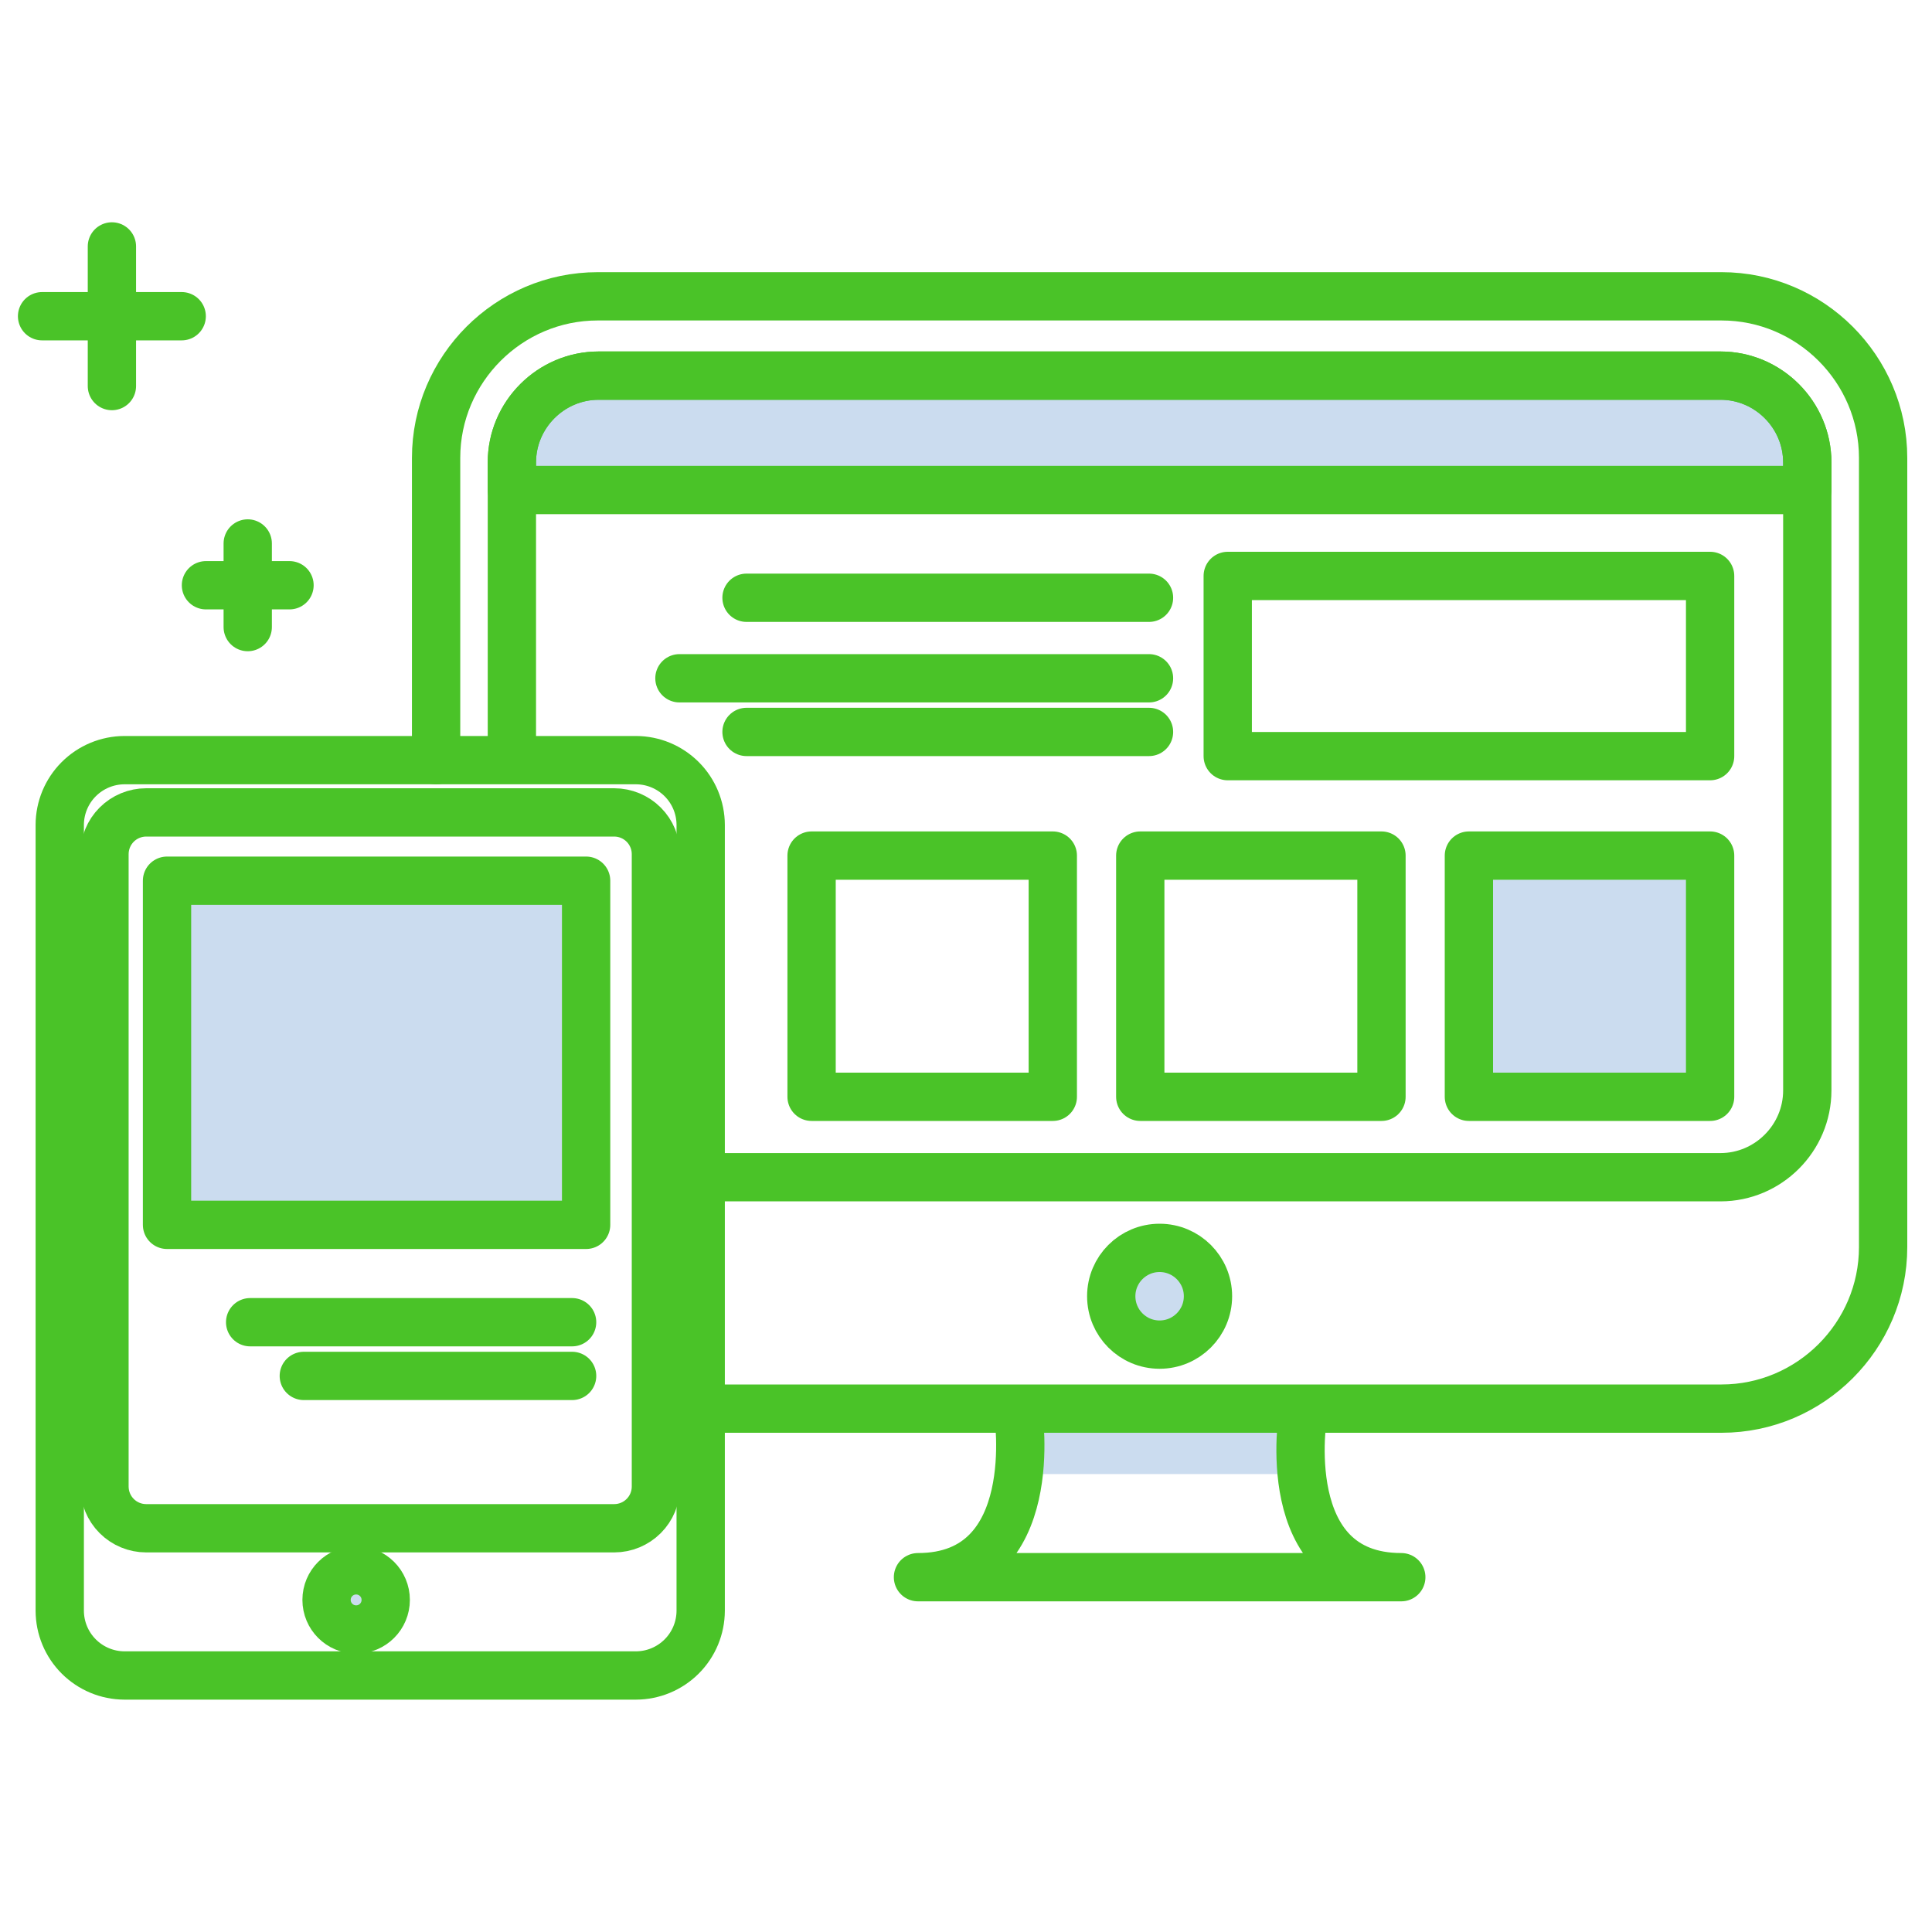 <svg width="40" height="40" viewBox="0 0 40 40" fill="none" xmlns="http://www.w3.org/2000/svg">
<path opacity="0.3" d="M26.955 29.129H21.122V30.519H26.955V29.129Z" fill="#528AC8"/>
<path d="M14.519 29.164H35.643C37.483 29.164 38.988 27.658 38.988 25.819V9.48C38.988 7.64 37.483 6.135 35.643 6.135H12.374C10.534 6.135 9.029 7.64 9.029 9.48V15.74" stroke="#4AC328" stroke-miterlimit="10" stroke-linecap="round" stroke-linejoin="round"/>
<path d="M14.518 24.373H35.621C36.609 24.373 37.418 23.564 37.418 22.576V9.575C37.418 8.586 36.609 7.777 35.621 7.777H12.395C11.407 7.777 10.598 8.586 10.598 9.574V15.595" stroke="#4AC328" stroke-miterlimit="10" stroke-linecap="round" stroke-linejoin="round"/>
<path opacity="0.3" d="M37.418 10.145V9.575C37.418 8.586 36.609 7.777 35.621 7.777H12.395C11.407 7.777 10.598 8.586 10.598 9.574V10.145H37.418Z" fill="#528AC8"/>
<path d="M37.418 10.145V9.575C37.418 8.586 36.609 7.777 35.621 7.777H12.395C11.407 7.777 10.598 8.586 10.598 9.574V10.145H37.418Z" stroke="#4AC328" stroke-miterlimit="10" stroke-linecap="round" stroke-linejoin="round"/>
<path opacity="0.3" d="M24.008 27.839C23.455 27.839 23.007 27.39 23.007 26.837C23.007 26.284 23.455 25.836 24.008 25.836C24.561 25.836 25.01 26.284 25.01 26.837C25.01 27.39 24.561 27.839 24.008 27.839Z" fill="#528AC8"/>
<path d="M24.008 27.839C23.455 27.839 23.007 27.39 23.007 26.837C23.007 26.284 23.455 25.836 24.008 25.836C24.561 25.836 25.01 26.284 25.01 26.837C25.01 27.39 24.561 27.839 24.008 27.839Z" stroke="#4AC328" stroke-miterlimit="10" stroke-linecap="round" stroke-linejoin="round"/>
<path d="M21.08 29.235C21.08 29.235 21.609 32.654 19.006 32.654H24.212H23.887H29.012C26.409 32.654 26.979 29.27 26.979 29.27M23.789 12.376H15.456M23.789 14.043H14.067M23.789 15.154H15.456M35.406 11.924H25.419V15.655H35.406V11.924Z" stroke="#4AC328" stroke-miterlimit="10" stroke-linecap="round" stroke-linejoin="round"/>
<path opacity="0.3" d="M35.406 17.715H30.412V22.709H35.406V17.715Z" fill="#528AC8"/>
<path d="M35.406 17.714H30.412V22.708H35.406V17.714ZM28.602 17.714H23.608V22.708H28.602V17.714ZM21.797 17.714H16.803V22.708H21.797V17.714ZM2.576 34.689H13.168C13.523 34.688 13.863 34.546 14.114 34.295C14.365 34.044 14.506 33.704 14.507 33.349V17.078C14.506 16.723 14.365 16.383 14.114 16.132C13.863 15.881 13.523 15.739 13.168 15.738H2.576C2.221 15.739 1.881 15.881 1.63 16.132C1.379 16.383 1.238 16.723 1.237 17.078V33.349C1.238 33.704 1.379 34.044 1.63 34.295C1.881 34.546 2.221 34.688 2.576 34.689V34.689Z" stroke="#4AC328" stroke-miterlimit="10" stroke-linecap="round" stroke-linejoin="round"/>
<path d="M3.027 31.641H12.716C12.945 31.641 13.165 31.55 13.327 31.388C13.489 31.226 13.58 31.006 13.58 30.777V17.684C13.58 17.455 13.489 17.235 13.327 17.073C13.165 16.911 12.945 16.82 12.716 16.82H3.027C2.798 16.82 2.578 16.911 2.416 17.073C2.254 17.235 2.163 17.455 2.163 17.684V30.777C2.163 31.006 2.254 31.226 2.416 31.388C2.578 31.55 2.798 31.641 3.027 31.641V31.641Z" stroke="#4AC328" stroke-miterlimit="10" stroke-linecap="round" stroke-linejoin="round"/>
<path opacity="0.3" d="M7.374 33.737C7.035 33.737 6.761 33.463 6.761 33.124C6.761 32.786 7.035 32.512 7.374 32.512C7.712 32.512 7.986 32.786 7.986 33.124C7.986 33.463 7.712 33.737 7.374 33.737Z" fill="#528AC8"/>
<path d="M7.374 33.737C7.035 33.737 6.761 33.463 6.761 33.124C6.761 32.786 7.035 32.512 7.374 32.512C7.712 32.512 7.986 32.786 7.986 33.124C7.986 33.463 7.712 33.737 7.374 33.737Z" stroke="#4AC328" stroke-miterlimit="10" stroke-linecap="round" stroke-linejoin="round"/>
<path opacity="0.3" d="M11.955 18.234H3.456V25.359H11.955V18.234Z" fill="#528AC8"/>
<path d="M11.845 27.375H5.179M11.845 28.487H6.29M5.129 11.252V12.983M4.264 12.117H5.994M2.317 5.102V7.993M0.871 6.547H3.762M12.135 18.234H3.458V25.359H12.135V18.234Z" stroke="#4AC328" stroke-miterlimit="10" stroke-linecap="round" stroke-linejoin="round"/>
</svg>
